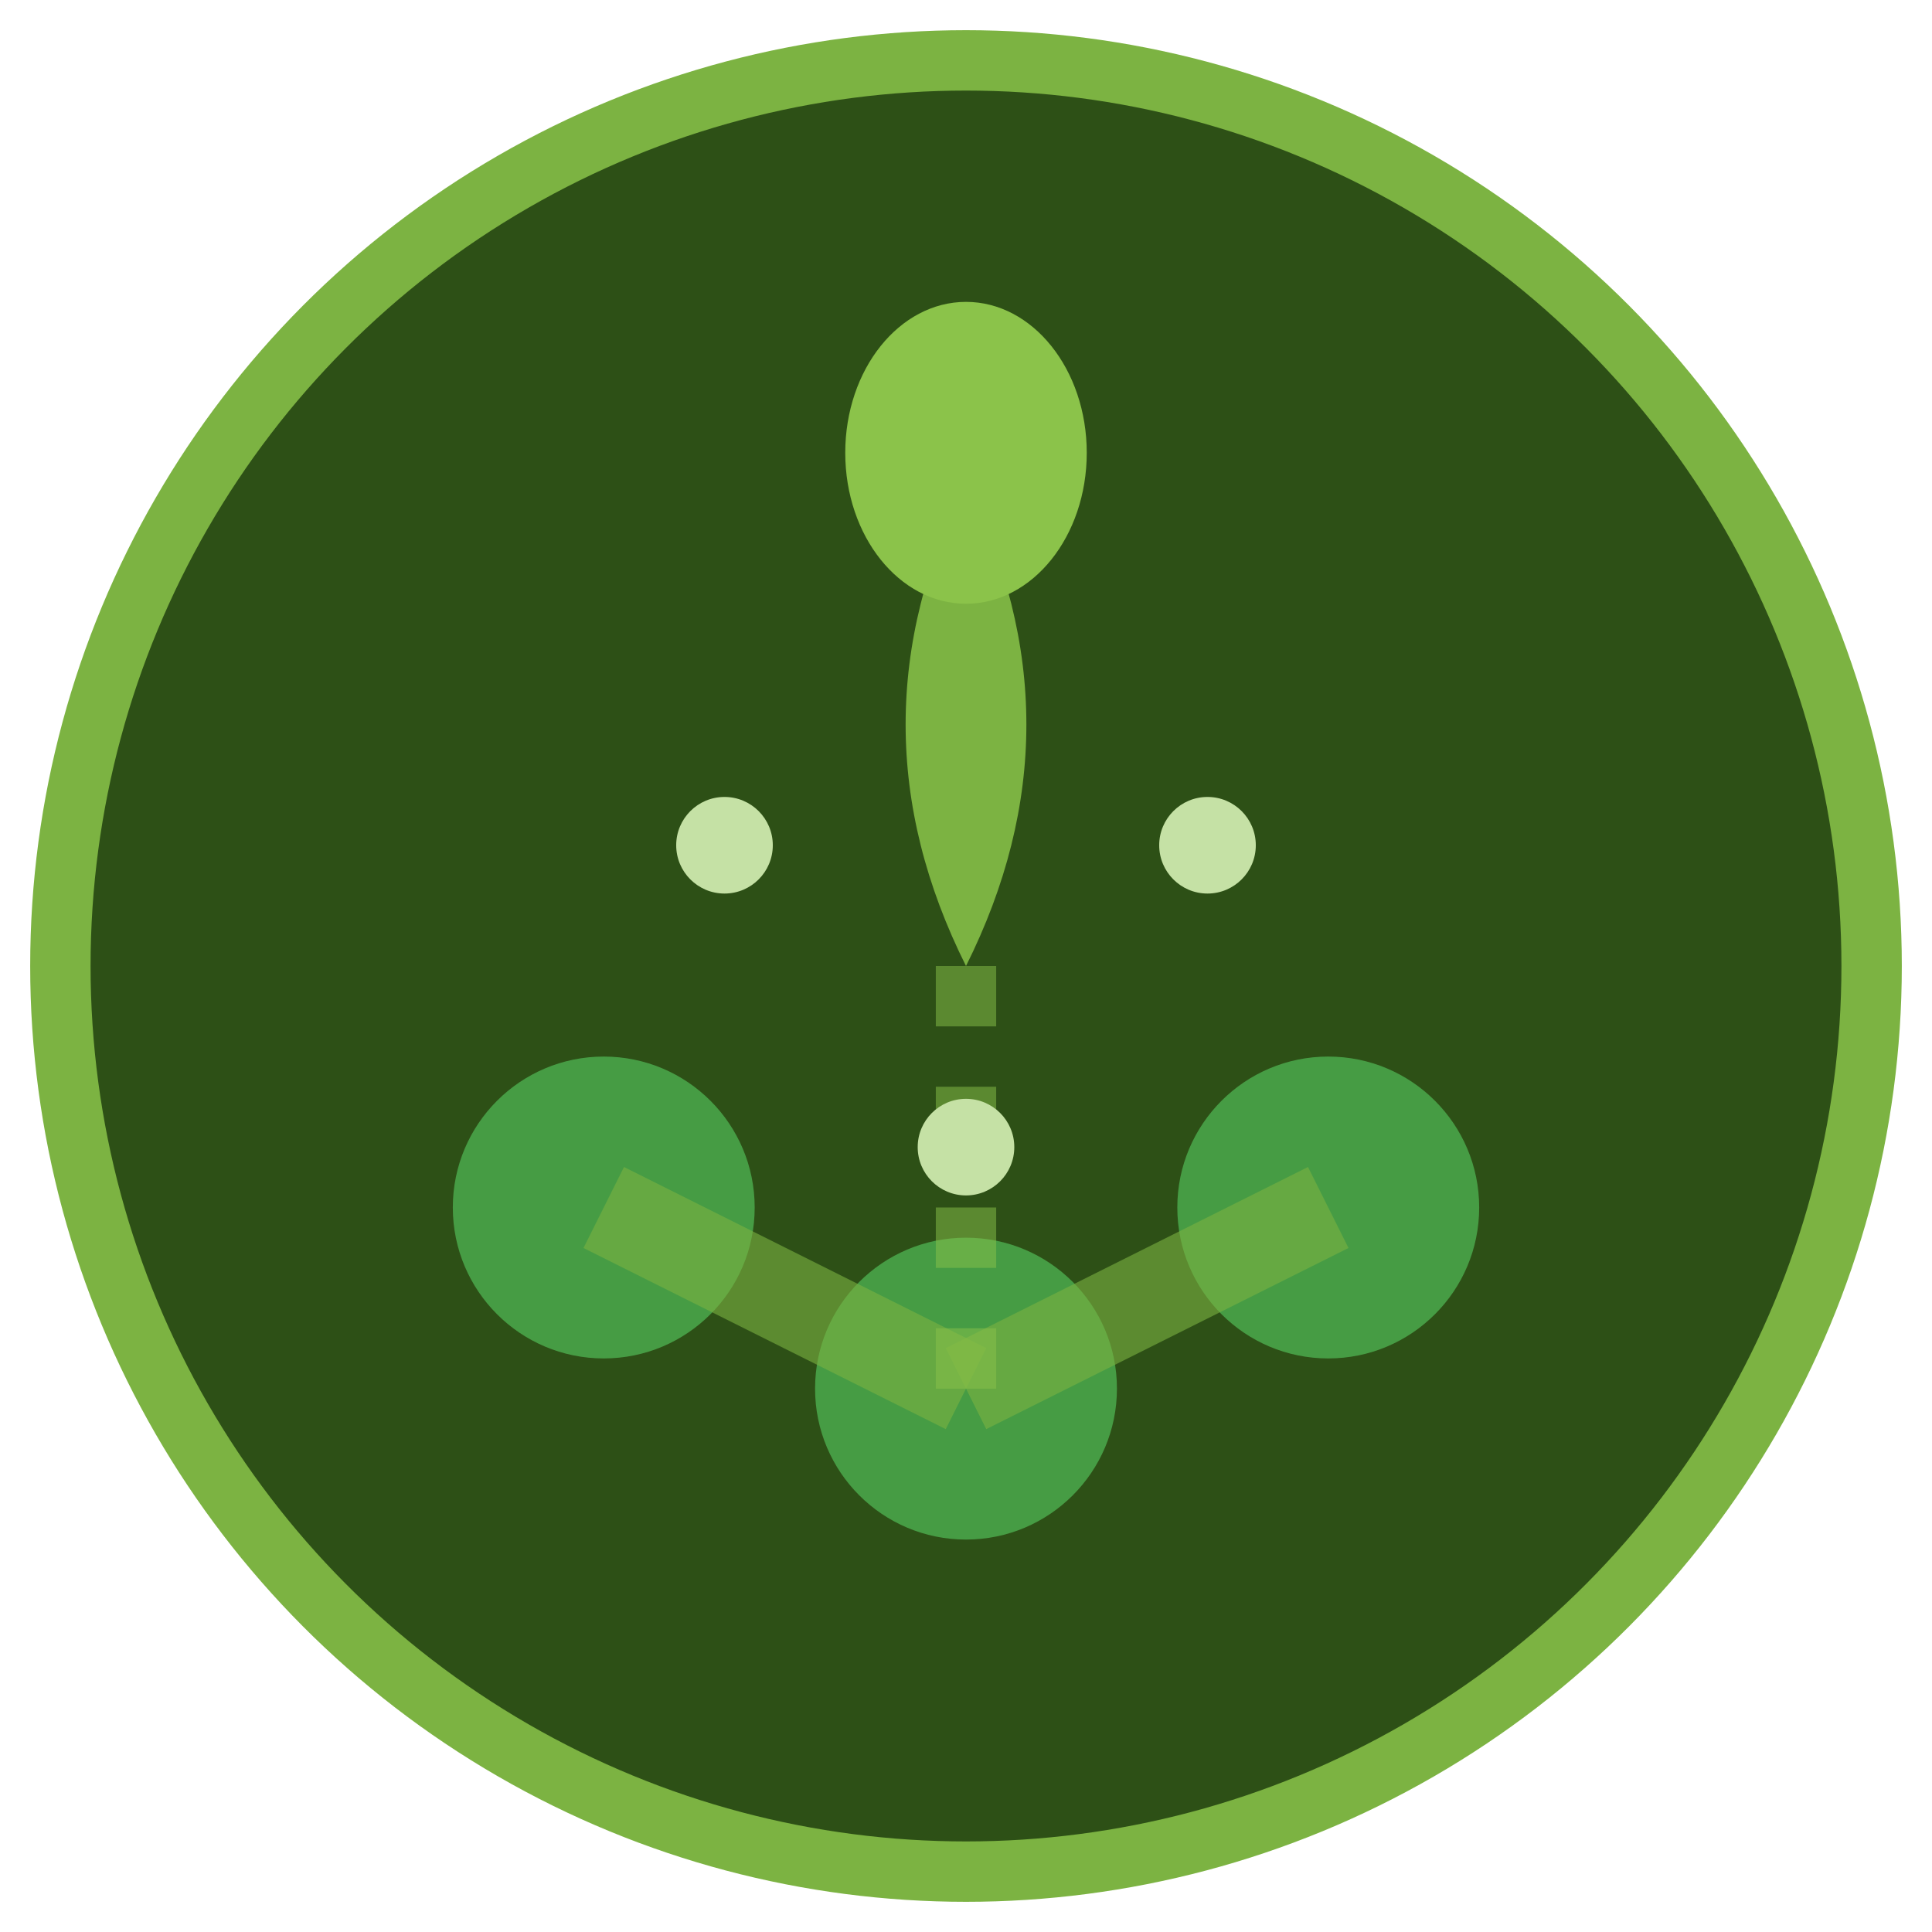 <svg xmlns="http://www.w3.org/2000/svg" viewBox="0 0 32 32">
  <!-- Background circle -->
  <circle cx="16" cy="16" r="15" fill="#2d5016" stroke="#7cb342" stroke-width="1"/>
  
  <!-- Seed/sprout element (organic) -->
  <path d="M16 8 Q14 12, 16 16 Q18 12, 16 8 Z" fill="#7cb342"/>
  <ellipse cx="16" cy="7.5" rx="2" ry="2.5" fill="#8bc34a"/>
  
  <!-- Geometric blockchain nodes (technology) -->
  <circle cx="10" cy="20" r="2.5" fill="#4caf50" opacity="0.8"/>
  <circle cx="16" cy="23" r="2.5" fill="#4caf50" opacity="0.8"/>
  <circle cx="22" cy="20" r="2.5" fill="#4caf50" opacity="0.8"/>
  
  <!-- Connection lines (network/blockchain) -->
  <line x1="10" y1="20" x2="16" y2="23" stroke="#7cb342" stroke-width="1.5" opacity="0.6"/>
  <line x1="16" y1="23" x2="22" y2="20" stroke="#7cb342" stroke-width="1.5" opacity="0.6"/>
  
  <!-- Growth line from seed to network -->
  <line x1="16" y1="16" x2="16" y2="23" stroke="#8bc34a" stroke-width="1" stroke-dasharray="1,1" opacity="0.5"/>
  
  <!-- Small accent dots (representing data/knowledge points) -->
  <circle cx="12" cy="14" r="0.8" fill="#c5e1a5"/>
  <circle cx="20" cy="14" r="0.8" fill="#c5e1a5"/>
  <circle cx="16" cy="19" r="0.8" fill="#c5e1a5"/>
</svg>
